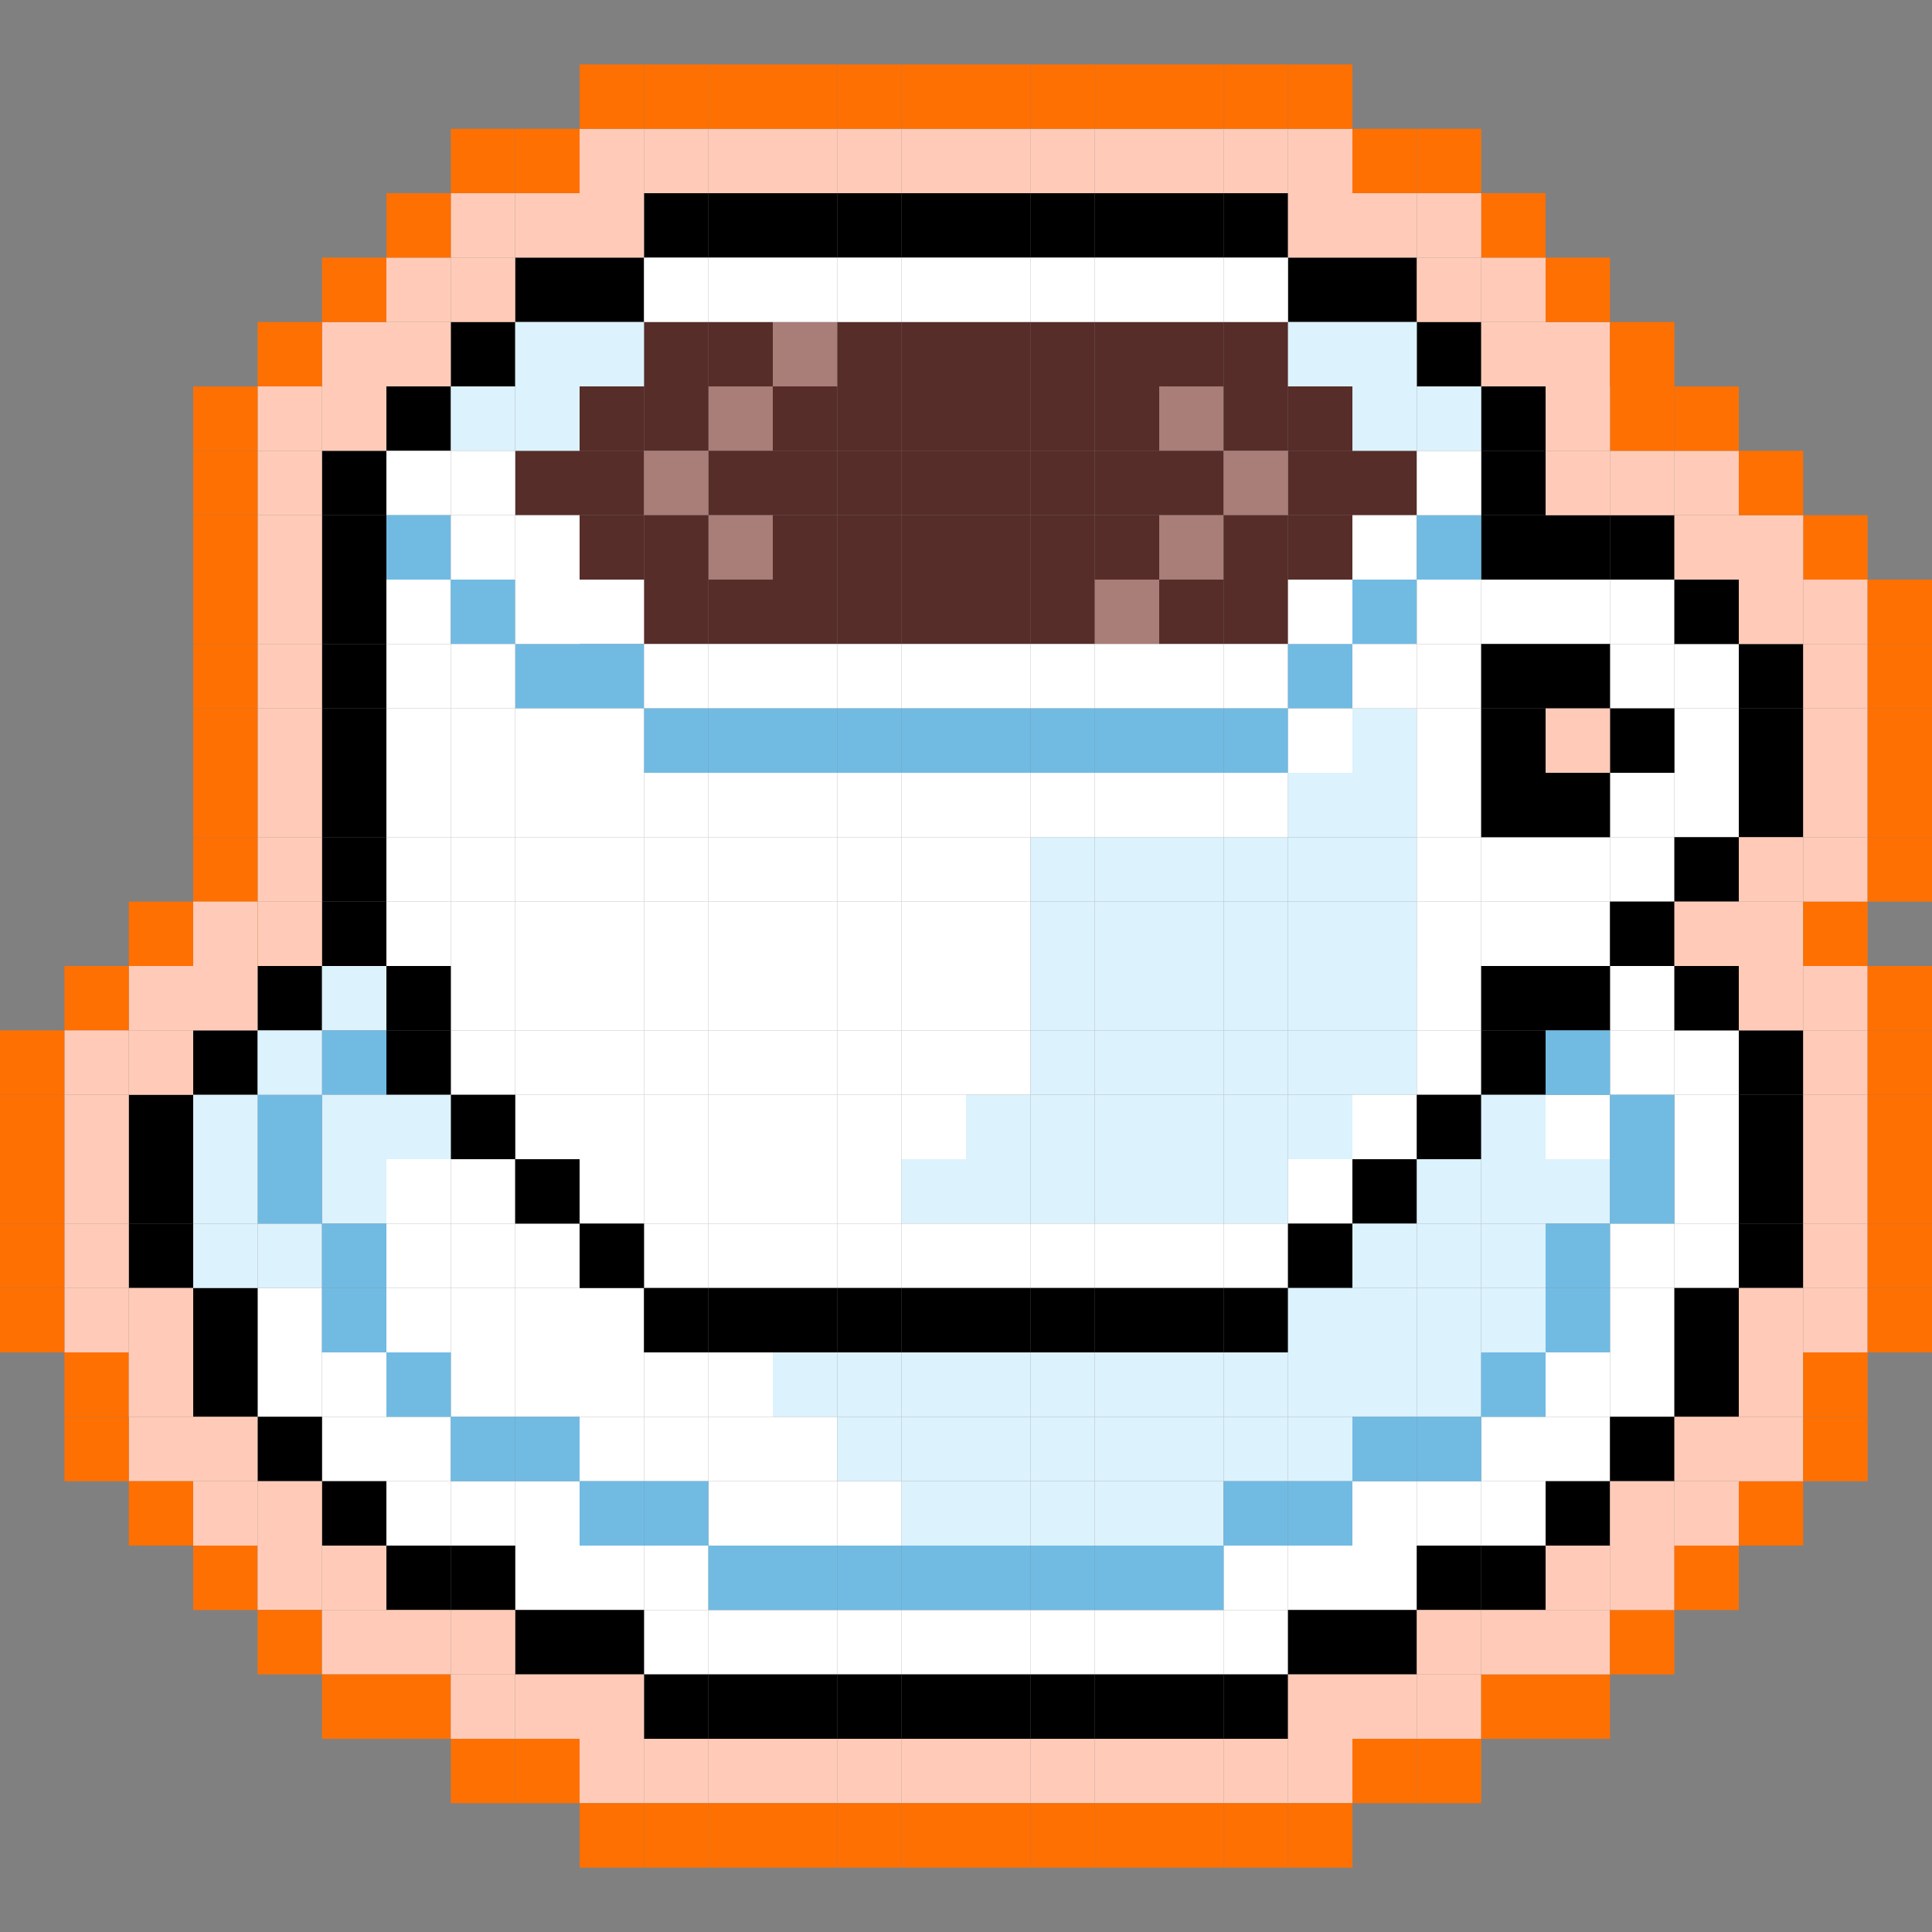 <svg width="60" height="60" viewBox="0 0 60 60" fill="none" xmlns="http://www.w3.org/2000/svg">
<rect x="0" y="0" width="60" height="60" fill="#808080" stroke="none"/>
<g clip-path="url(#clip0_326_62731)">
<rect width="2" height="2" transform="matrix(-1 0 0 1 30 6)" fill="black"/>
<rect width="2" height="2" transform="matrix(-1 0 0 1 30 12)" fill="#562D29"/>
<rect width="2" height="2" transform="matrix(-1 0 0 1 30 10)" fill="#562D29"/>
<rect width="2" height="2" transform="matrix(-1 0 0 1 30 18)" fill="#562D29"/>
<rect width="2" height="2" transform="matrix(-1 0 0 1 30 14)" fill="#562D29"/>
<rect width="2" height="2" transform="matrix(-1 0 0 1 30 16)" fill="#562D29"/>
<rect x="30" y="6" width="2" height="2" fill="black"/>
<rect x="30" y="12" width="2" height="2" fill="#562D29"/>
<rect x="30" y="10" width="2" height="2" fill="#562D29"/>
<rect x="30" y="18" width="2" height="2" fill="#562D29"/>
<rect x="30" y="14" width="2" height="2" fill="#562D29"/>
<rect x="30" y="16" width="2" height="2" fill="#562D29"/>
<rect width="2" height="2" transform="matrix(-1 0 0 1 28 6)" fill="black"/>
<rect width="2" height="2" transform="matrix(-1 0 0 1 28 12)" fill="#562D29"/>
<rect width="2" height="2" transform="matrix(-1 0 0 1 28 10)" fill="#562D29"/>
<rect width="2" height="2" transform="matrix(-1 0 0 1 28 18)" fill="#562D29"/>
<rect width="2" height="2" transform="matrix(-1 0 0 1 28 14)" fill="#562D29"/>
<rect width="2" height="2" transform="matrix(-1 0 0 1 28 16)" fill="#562D29"/>
<rect x="32" y="6" width="2" height="2" fill="black"/>
<rect x="32" y="12" width="2" height="2" fill="#562D29"/>
<rect x="32" y="10" width="2" height="2" fill="#562D29"/>
<rect x="32" y="18" width="2" height="2" fill="#562D29"/>
<rect x="32" y="14" width="2" height="2" fill="#562D29"/>
<rect x="32" y="16" width="2" height="2" fill="#562D29"/>
<rect width="2" height="2" transform="matrix(-1 0 0 1 26 6)" fill="black"/>
<rect width="2" height="2" transform="matrix(-1 0 0 1 26 12)" fill="#562D29"/>
<rect width="2" height="2" transform="matrix(-1 0 0 1 26 10)" fill="#A97D78"/>
<rect width="2" height="2" transform="matrix(-1 0 0 1 26 18)" fill="#562D29"/>
<rect width="2" height="2" transform="matrix(-1 0 0 1 26 14)" fill="#562D29"/>
<rect width="2" height="2" transform="matrix(-1 0 0 1 26 16)" fill="#562D29"/>
<rect x="34" y="6" width="2" height="2" fill="black"/>
<rect x="34" y="12" width="2" height="2" fill="#562D29"/>
<rect x="34" y="10" width="2" height="2" fill="#562D29"/>
<rect x="34" y="18" width="2" height="2" fill="#A97D78"/>
<rect x="34" y="14" width="2" height="2" fill="#562D29"/>
<rect x="34" y="16" width="2" height="2" fill="#562D29"/>
<rect width="2" height="2" transform="matrix(-1 0 0 1 24 6)" fill="black"/>
<rect width="2" height="2" transform="matrix(-1 0 0 1 24 12)" fill="#A97D78"/>
<rect width="2" height="2" transform="matrix(-1 0 0 1 24 10)" fill="#562D29"/>
<rect width="2" height="2" transform="matrix(-1 0 0 1 24 18)" fill="#562D29"/>
<rect width="2" height="2" transform="matrix(-1 0 0 1 24 14)" fill="#562D29"/>
<rect width="2" height="2" transform="matrix(-1 0 0 1 24 16)" fill="#A97D78"/>
<rect width="2" height="2" transform="matrix(-1 0 0 1 20 14)" fill="#562D29"/>
<rect width="2" height="2" transform="matrix(-1 0 0 1 44 14)" fill="#562D29"/>
<rect x="36" y="6" width="2" height="2" fill="black"/>
<rect x="36" y="12" width="2" height="2" fill="#A97D78"/>
<rect x="36" y="10" width="2" height="2" fill="#562D29"/>
<rect x="36" y="18" width="2" height="2" fill="#562D29"/>
<rect x="36" y="14" width="2" height="2" fill="#562D29"/>
<rect x="36" y="16" width="2" height="2" fill="#A97D78"/>
<rect x="20" y="6" width="2" height="2" fill="black"/>
<rect x="20" y="12" width="2" height="2" fill="#562D29"/>
<rect x="20" y="10" width="2" height="2" fill="#562D29"/>
<rect x="20" y="18" width="2" height="2" fill="#562D29"/>
<rect x="20" y="14" width="2" height="2" fill="#A97D78"/>
<rect x="20" y="16" width="2" height="2" fill="#562D29"/>
<rect x="18" y="16" width="2" height="2" fill="#562D29"/>
<rect x="18" y="12" width="2" height="2" fill="#562D29"/>
<rect x="16" y="14" width="2" height="2" fill="#562D29"/>
<rect x="40" y="14" width="2" height="2" fill="#562D29"/>
<rect width="2" height="2" transform="matrix(-1 0 0 1 40 6)" fill="black"/>
<rect width="2" height="2" transform="matrix(-1 0 0 1 40 12)" fill="#562D29"/>
<rect width="2" height="2" transform="matrix(-1 0 0 1 40 10)" fill="#562D29"/>
<rect width="2" height="2" transform="matrix(-1 0 0 1 40 18)" fill="#562D29"/>
<rect width="2" height="2" transform="matrix(-1 0 0 1 40 14)" fill="#A97D78"/>
<rect width="2" height="2" transform="matrix(-1 0 0 1 40 16)" fill="#562D29"/>
<rect width="2" height="2" transform="matrix(-1 0 0 1 42 16)" fill="#562D29"/>
<rect width="2" height="2" transform="matrix(-1 0 0 1 42 12)" fill="#562D29"/>
<rect x="18" y="8" width="2" height="2" fill="black"/>
<rect width="2" height="2" transform="matrix(-1 0 0 1 42 8)" fill="black"/>
<rect x="16" y="8" width="2" height="2" fill="black"/>
<rect width="2" height="2" transform="matrix(-1 0 0 1 44 8)" fill="black"/>
<rect x="14" y="10" width="2" height="2" fill="black"/>
<rect width="2" height="2" transform="matrix(-1 0 0 1 46 10)" fill="black"/>
<rect x="12" y="12" width="2" height="2" fill="black"/>
<rect width="2" height="2" transform="matrix(-1 0 0 1 48 12)" fill="black"/>
<rect x="10" y="14" width="2" height="2" fill="black"/>
<rect width="2" height="2" transform="matrix(-1 0 0 1 50 16)" fill="black"/>
<rect width="2" height="2" transform="matrix(-1 0 0 1 48 16)" fill="black"/>
<rect width="2" height="2" transform="matrix(-1 0 0 1 48 14)" fill="black"/>
<rect x="10" y="16" width="2" height="2" fill="black"/>
<rect x="10" y="18" width="2" height="2" fill="black"/>
<rect x="12" y="18" width="2" height="2" fill="white"/>
<rect x="20" y="8" width="2" height="2" fill="white"/>
<rect x="18" y="10" width="2" height="2" fill="#DCF2FD"/>
<rect x="16" y="10" width="2" height="2" fill="#DCF2FD"/>
<rect x="16" y="12" width="2" height="2" fill="#DCF2FD"/>
<rect x="14" y="12" width="2" height="2" fill="#DCF2FD"/>
<rect x="14" y="14" width="2" height="2" fill="white"/>
<rect x="12" y="14" width="2" height="2" fill="white"/>
<rect x="12" y="16" width="2" height="2" fill="#71BBE3"/>
<rect x="12" y="20" width="2" height="2" fill="white"/>
<rect x="12" y="22" width="2" height="2" fill="white"/>
<rect x="14" y="22" width="2" height="2" fill="white"/>
<rect x="16" y="24" width="2" height="2" fill="white"/>
<rect x="18" y="24" width="2" height="2" fill="white"/>
<rect x="20" y="26" width="2" height="2" fill="white"/>
<rect x="22" y="26" width="2" height="2" fill="white"/>
<rect x="24" y="26" width="2" height="2" fill="white"/>
<rect x="26" y="26" width="2" height="2" fill="white"/>
<rect x="28" y="26" width="2" height="2" fill="white"/>
<rect x="30" y="26" width="2" height="2" fill="white"/>
<rect x="32" y="26" width="2" height="2" fill="#DCF2FD"/>
<rect x="34" y="26" width="2" height="2" fill="#DCF2FD"/>
<rect x="36" y="26" width="2" height="2" fill="#DCF2FD"/>
<rect x="38" y="26" width="2" height="2" fill="#DCF2FD"/>
<rect x="40" y="24" width="2" height="2" fill="#DCF2FD"/>
<rect x="42" y="22" width="2" height="2" fill="#DCF2FD"/>
<rect x="44" y="20" width="2" height="2" fill="white"/>
<rect x="12" y="24" width="2" height="2" fill="white"/>
<rect x="14" y="24" width="2" height="2" fill="white"/>
<rect x="16" y="26" width="2" height="2" fill="white"/>
<rect x="18" y="26" width="2" height="2" fill="white"/>
<rect x="20" y="28" width="2" height="2" fill="white"/>
<rect x="22" y="28" width="2" height="2" fill="white"/>
<rect x="24" y="28" width="2" height="2" fill="white"/>
<rect x="26" y="28" width="2" height="2" fill="white"/>
<rect x="28" y="28" width="2" height="2" fill="white"/>
<rect x="30" y="28" width="2" height="2" fill="white"/>
<rect x="32" y="28" width="2" height="2" fill="#DCF2FD"/>
<rect x="34" y="28" width="2" height="2" fill="#DCF2FD"/>
<rect x="36" y="28" width="2" height="2" fill="#DCF2FD"/>
<rect x="38" y="28" width="2" height="2" fill="#DCF2FD"/>
<rect x="40" y="26" width="2" height="2" fill="#DCF2FD"/>
<rect x="42" y="24" width="2" height="2" fill="#DCF2FD"/>
<rect x="44" y="22" width="2" height="2" fill="white"/>
<rect x="12" y="26" width="2" height="2" fill="white"/>
<rect x="14" y="26" width="2" height="2" fill="white"/>
<rect x="16" y="28" width="2" height="2" fill="white"/>
<rect x="12" y="36" width="2" height="2" fill="white"/>
<rect x="12" y="38" width="2" height="2" fill="white"/>
<rect x="12" y="40" width="2" height="2" fill="white"/>
<rect x="14" y="36" width="2" height="2" fill="white"/>
<rect x="14" y="38" width="2" height="2" fill="white"/>
<rect x="16" y="38" width="2" height="2" fill="white"/>
<rect x="18" y="40" width="2" height="2" fill="white"/>
<rect x="14" y="40" width="2" height="2" fill="white"/>
<rect x="14" y="42" width="2" height="2" fill="white"/>
<rect x="16" y="40" width="2" height="2" fill="white"/>
<rect x="16" y="42" width="2" height="2" fill="white"/>
<rect x="18" y="42" width="2" height="2" fill="white"/>
<rect x="20" y="42" width="2" height="2" fill="white"/>
<rect x="22" y="42" width="2" height="2" fill="white"/>
<rect x="18" y="44" width="2" height="2" fill="white"/>
<rect x="20" y="44" width="2" height="2" fill="white"/>
<rect x="22" y="44" width="2" height="2" fill="white"/>
<rect x="24" y="44" width="2" height="2" fill="white"/>
<rect x="22" y="46" width="2" height="2" fill="white"/>
<rect x="24" y="46" width="2" height="2" fill="white"/>
<rect x="26" y="46" width="2" height="2" fill="white"/>
<rect x="48" y="34" width="2" height="2" fill="white"/>
<rect x="50" y="30" width="2" height="2" fill="white"/>
<rect x="50" y="32" width="2" height="2" fill="white"/>
<rect x="52" y="32" width="2" height="2" fill="white"/>
<rect x="52" y="34" width="2" height="2" fill="white"/>
<rect x="52" y="36" width="2" height="2" fill="white"/>
<rect x="52" y="38" width="2" height="2" fill="white"/>
<rect x="50" y="38" width="2" height="2" fill="white"/>
<rect x="50" y="40" width="2" height="2" fill="white"/>
<rect x="50" y="42" width="2" height="2" fill="white"/>
<rect x="48" y="42" width="2" height="2" fill="white"/>
<rect x="48" y="44" width="2" height="2" fill="white"/>
<rect x="46" y="44" width="2" height="2" fill="white"/>
<rect x="46" y="46" width="2" height="2" fill="white"/>
<rect x="44" y="46" width="2" height="2" fill="white"/>
<rect x="42" y="46" width="2" height="2" fill="white"/>
<rect x="42" y="48" width="2" height="2" fill="white"/>
<rect x="40" y="48" width="2" height="2" fill="white"/>
<rect x="38" y="48" width="2" height="2" fill="white"/>
<rect x="38" y="50" width="2" height="2" fill="white"/>
<rect x="36" y="50" width="2" height="2" fill="white"/>
<rect x="34" y="50" width="2" height="2" fill="white"/>
<rect x="32" y="50" width="2" height="2" fill="white"/>
<rect x="30" y="50" width="2" height="2" fill="white"/>
<rect x="28" y="50" width="2" height="2" fill="white"/>
<rect x="26" y="50" width="2" height="2" fill="white"/>
<rect x="24" y="50" width="2" height="2" fill="white"/>
<rect x="22" y="50" width="2" height="2" fill="white"/>
<rect x="20" y="50" width="2" height="2" fill="white"/>
<rect x="20" y="48" width="2" height="2" fill="white"/>
<rect x="18" y="48" width="2" height="2" fill="white"/>
<rect x="16" y="48" width="2" height="2" fill="white"/>
<rect x="16" y="46" width="2" height="2" fill="white"/>
<rect x="14" y="46" width="2" height="2" fill="white"/>
<rect x="12" y="46" width="2" height="2" fill="white"/>
<rect x="12" y="44" width="2" height="2" fill="white"/>
<rect x="10" y="44" width="2" height="2" fill="white"/>
<rect x="10" y="42" width="2" height="2" fill="white"/>
<rect x="8" y="42" width="2" height="2" fill="white"/>
<rect x="8" y="40" width="2" height="2" fill="white"/>
<rect x="14" y="30" width="2" height="2" fill="white"/>
<rect x="16" y="32" width="2" height="2" fill="white"/>
<rect x="18" y="32" width="2" height="2" fill="white"/>
<rect x="40" y="32" width="2" height="2" fill="#DCF2FD"/>
<rect x="42" y="30" width="2" height="2" fill="#DCF2FD"/>
<rect x="44" y="28" width="2" height="2" fill="white"/>
<rect x="46" y="28" width="2" height="2" fill="white"/>
<rect x="48" y="28" width="2" height="2" fill="white"/>
<rect x="50" y="26" width="2" height="2" fill="white"/>
<rect x="52" y="24" width="2" height="2" fill="white"/>
<rect x="50" y="20" width="2" height="2" fill="white"/>
<rect x="52" y="20" width="2" height="2" fill="white"/>
<rect x="18" y="28" width="2" height="2" fill="white"/>
<rect x="20" y="30" width="2" height="2" fill="white"/>
<rect x="22" y="30" width="2" height="2" fill="white"/>
<rect x="24" y="30" width="2" height="2" fill="white"/>
<rect x="26" y="30" width="2" height="2" fill="white"/>
<rect x="28" y="30" width="2" height="2" fill="white"/>
<rect x="30" y="30" width="2" height="2" fill="white"/>
<rect x="32" y="30" width="2" height="2" fill="#DCF2FD"/>
<rect x="34" y="30" width="2" height="2" fill="#DCF2FD"/>
<rect x="36" y="30" width="2" height="2" fill="#DCF2FD"/>
<rect x="38" y="30" width="2" height="2" fill="#DCF2FD"/>
<rect x="40" y="28" width="2" height="2" fill="#DCF2FD"/>
<rect x="42" y="26" width="2" height="2" fill="#DCF2FD"/>
<rect x="44" y="24" width="2" height="2" fill="white"/>
<rect x="12" y="28" width="2" height="2" fill="white"/>
<rect x="14" y="28" width="2" height="2" fill="white"/>
<rect x="16" y="30" width="2" height="2" fill="white"/>
<rect x="14" y="32" width="2" height="2" fill="white"/>
<rect x="42" y="32" width="2" height="2" fill="#DCF2FD"/>
<rect x="44" y="30" width="2" height="2" fill="white"/>
<rect x="44" y="32" width="2" height="2" fill="white"/>
<rect x="18" y="30" width="2" height="2" fill="white"/>
<rect x="20" y="32" width="2" height="2" fill="white"/>
<rect x="22" y="32" width="2" height="2" fill="white"/>
<rect x="24" y="32" width="2" height="2" fill="white"/>
<rect x="26" y="32" width="2" height="2" fill="white"/>
<rect x="28" y="32" width="2" height="2" fill="white"/>
<rect x="30" y="32" width="2" height="2" fill="white"/>
<rect x="32" y="32" width="2" height="2" fill="#DCF2FD"/>
<rect x="34" y="32" width="2" height="2" fill="#DCF2FD"/>
<rect x="36" y="32" width="2" height="2" fill="#DCF2FD"/>
<rect x="38" y="32" width="2" height="2" fill="#DCF2FD"/>
<rect x="40" y="30" width="2" height="2" fill="#DCF2FD"/>
<rect x="42" y="28" width="2" height="2" fill="#DCF2FD"/>
<rect x="44" y="26" width="2" height="2" fill="white"/>
<rect x="46" y="26" width="2" height="2" fill="white"/>
<rect x="48" y="26" width="2" height="2" fill="white"/>
<rect x="50" y="24" width="2" height="2" fill="white"/>
<rect x="52" y="22" width="2" height="2" fill="white"/>
<rect x="50" y="18" width="2" height="2" fill="white"/>
<rect x="48" y="18" width="2" height="2" fill="white"/>
<rect x="46" y="18" width="2" height="2" fill="white"/>
<rect x="14" y="16" width="2" height="2" fill="white"/>
<rect x="14" y="18" width="2" height="2" fill="#71BBE3"/>
<rect x="16" y="20" width="2" height="2" fill="#71BBE3"/>
<rect x="16" y="16" width="2" height="2" fill="white"/>
<rect x="16" y="18" width="2" height="2" fill="white"/>
<rect x="18" y="18" width="2" height="2" fill="white"/>
<rect x="18" y="20" width="2" height="2" fill="#71BBE3"/>
<rect x="20" y="20" width="2" height="2" fill="white"/>
<rect x="20" y="22" width="2" height="2" fill="#71BBE3"/>
<rect x="22" y="20" width="2" height="2" fill="white"/>
<rect x="22" y="22" width="2" height="2" fill="#71BBE3"/>
<rect x="24" y="20" width="2" height="2" fill="white"/>
<rect x="24" y="22" width="2" height="2" fill="#71BBE3"/>
<rect x="26" y="20" width="2" height="2" fill="white"/>
<rect x="26" y="22" width="2" height="2" fill="#71BBE3"/>
<rect x="28" y="20" width="2" height="2" fill="white"/>
<rect x="28" y="22" width="2" height="2" fill="#71BBE3"/>
<rect x="30" y="20" width="2" height="2" fill="white"/>
<rect x="30" y="22" width="2" height="2" fill="#71BBE3"/>
<rect x="32" y="20" width="2" height="2" fill="white"/>
<rect x="32" y="22" width="2" height="2" fill="#71BBE3"/>
<rect x="34" y="20" width="2" height="2" fill="white"/>
<rect x="34" y="22" width="2" height="2" fill="#71BBE3"/>
<rect x="36" y="20" width="2" height="2" fill="white"/>
<rect x="36" y="22" width="2" height="2" fill="#71BBE3"/>
<rect x="38" y="20" width="2" height="2" fill="white"/>
<rect x="38" y="22" width="2" height="2" fill="#71BBE3"/>
<rect x="40" y="20" width="2" height="2" fill="#71BBE3"/>
<rect x="40" y="18" width="2" height="2" fill="white"/>
<rect x="42" y="18" width="2" height="2" fill="#71BBE3"/>
<rect x="42" y="16" width="2" height="2" fill="white"/>
<rect x="44" y="16" width="2" height="2" fill="#71BBE3"/>
<rect x="44" y="14" width="2" height="2" fill="white"/>
<rect x="44" y="12" width="2" height="2" fill="#DCF2FD"/>
<rect x="42" y="12" width="2" height="2" fill="#DCF2FD"/>
<rect x="42" y="10" width="2" height="2" fill="#DCF2FD"/>
<rect x="40" y="10" width="2" height="2" fill="#DCF2FD"/>
<rect x="22" y="8" width="2" height="2" fill="white"/>
<rect x="24" y="8" width="2" height="2" fill="white"/>
<rect x="26" y="8" width="2" height="2" fill="white"/>
<rect x="28" y="8" width="2" height="2" fill="white"/>
<rect x="30" y="8" width="2" height="2" fill="white"/>
<rect x="32" y="8" width="2" height="2" fill="white"/>
<rect x="34" y="8" width="2" height="2" fill="white"/>
<rect x="36" y="8" width="2" height="2" fill="white"/>
<rect x="38" y="8" width="2" height="2" fill="white"/>
<rect width="2" height="2" transform="matrix(-1 0 0 1 46 18)" fill="white"/>
<rect x="14" y="20" width="2" height="2" fill="white"/>
<rect width="2" height="2" transform="matrix(-1 0 0 1 44 20)" fill="white"/>
<rect x="16" y="22" width="2" height="2" fill="white"/>
<rect width="2" height="2" transform="matrix(-1 0 0 1 42 22)" fill="white"/>
<rect x="18" y="22" width="2" height="2" fill="white"/>
<rect width="2" height="2" transform="matrix(-1 0 0 1 40 24)" fill="white"/>
<rect x="20" y="24" width="2" height="2" fill="white"/>
<rect width="2" height="2" transform="matrix(-1 0 0 1 38 24)" fill="white"/>
<rect x="22" y="24" width="2" height="2" fill="white"/>
<rect width="2" height="2" transform="matrix(-1 0 0 1 36 24)" fill="white"/>
<rect x="24" y="24" width="2" height="2" fill="white"/>
<rect width="2" height="2" transform="matrix(-1 0 0 1 34 24)" fill="white"/>
<rect x="26" y="24" width="2" height="2" fill="white"/>
<rect width="2" height="2" transform="matrix(-1 0 0 1 32 24)" fill="white"/>
<rect x="28" y="24" width="2" height="2" fill="white"/>
<rect width="2" height="2" transform="matrix(-1 0 0 1 52 16)" fill="black"/>
<rect x="10" y="20" width="2" height="2" fill="black"/>
<rect x="10" y="22" width="2" height="2" fill="black"/>
<rect x="10" y="24" width="2" height="2" fill="black"/>
<rect x="10" y="26" width="2" height="2" fill="black"/>
<rect width="2" height="2" transform="matrix(-1 0 0 1 52 28)" fill="black"/>
<rect width="2" height="2" transform="matrix(-1 0 0 1 54 30)" fill="black"/>
<rect x="6" y="32" width="2" height="2" fill="black"/>
<rect x="8" y="30" width="2" height="2" fill="black"/>
<rect width="2" height="2" transform="matrix(-1 0 0 1 56 32)" fill="black"/>
<rect x="4" y="34" width="2" height="2" fill="black"/>
<rect width="2" height="2" transform="matrix(-1 0 0 1 56 34)" fill="black"/>
<rect width="2" height="2" transform="matrix(-1 0 0 1 56 36)" fill="black"/>
<rect x="4" y="36" width="2" height="2" fill="black"/>
<rect width="2" height="2" transform="matrix(-1 0 0 1 56 38)" fill="black"/>
<rect x="4" y="38" width="2" height="2" fill="black"/>
<rect width="2" height="2" transform="matrix(-1 0 0 1 54 40)" fill="black"/>
<rect x="6" y="40" width="2" height="2" fill="black"/>
<rect width="2" height="2" transform="matrix(-1 0 0 1 54 42)" fill="black"/>
<rect x="6" y="42" width="2" height="2" fill="black"/>
<rect width="2" height="2" transform="matrix(-1 0 0 1 52 44)" fill="black"/>
<rect x="8" y="44" width="2" height="2" fill="black"/>
<rect width="2" height="2" transform="matrix(-1 0 0 1 50 46)" fill="black"/>
<rect x="10" y="46" width="2" height="2" fill="black"/>
<rect width="2" height="2" transform="matrix(-1 0 0 1 48 48)" fill="black"/>
<rect x="12" y="48" width="2" height="2" fill="black"/>
<rect width="2" height="2" transform="matrix(-1 0 0 1 46 48)" fill="black"/>
<rect x="14" y="48" width="2" height="2" fill="black"/>
<rect width="2" height="2" transform="matrix(-1 0 0 1 44 50)" fill="black"/>
<rect x="16" y="50" width="2" height="2" fill="black"/>
<rect width="2" height="2" transform="matrix(-1 0 0 1 42 50)" fill="black"/>
<rect x="18" y="50" width="2" height="2" fill="black"/>
<rect width="2" height="2" transform="matrix(-1 0 0 1 40 52)" fill="black"/>
<rect x="20" y="52" width="2" height="2" fill="black"/>
<rect width="2" height="2" transform="matrix(-1 0 0 1 38 52)" fill="black"/>
<rect x="22" y="52" width="2" height="2" fill="black"/>
<rect width="2" height="2" transform="matrix(-1 0 0 1 36 52)" fill="black"/>
<rect x="24" y="52" width="2" height="2" fill="black"/>
<rect width="2" height="2" transform="matrix(-1 0 0 1 34 52)" fill="black"/>
<rect x="26" y="52" width="2" height="2" fill="black"/>
<rect width="2" height="2" transform="matrix(-1 0 0 1 32 52)" fill="black"/>
<rect x="28" y="52" width="2" height="2" fill="black"/>
<rect width="2" height="2" transform="matrix(-1 0 0 1 54 26)" fill="black"/>
<rect width="2" height="2" transform="matrix(-1 0 0 1 56 22)" fill="black"/>
<rect width="2" height="2" transform="matrix(-1 0 0 1 56 20)" fill="black"/>
<rect width="2" height="2" transform="matrix(-1 0 0 1 54 18)" fill="black"/>
<rect width="2" height="2" transform="matrix(-1 0 0 1 56 24)" fill="black"/>
<rect x="10" y="28" width="2" height="2" fill="black"/>
<rect width="2" height="2" transform="matrix(-1 0 0 1 50 30)" fill="black"/>
<rect width="2" height="2" transform="matrix(-1 0 0 1 50 24)" fill="black"/>
<rect width="2" height="2" transform="matrix(-1 0 0 1 52 22)" fill="black"/>
<rect width="2" height="2" transform="matrix(-1 0 0 1 50 20)" fill="black"/>
<rect width="2" height="2" transform="matrix(-1 0 0 1 48 20)" fill="black"/>
<rect width="2" height="2" transform="matrix(-1 0 0 1 48 22)" fill="black"/>
<rect width="2" height="2" transform="matrix(-1 0 0 1 48 24)" fill="black"/>
<rect x="12" y="32" width="2" height="2" fill="black"/>
<rect width="2" height="2" transform="matrix(-1 0 0 1 48 32)" fill="black"/>
<rect x="12" y="30" width="2" height="2" fill="black"/>
<rect width="2" height="2" transform="matrix(-1 0 0 1 48 30)" fill="black"/>
<rect x="20" y="34" width="2" height="2" fill="white"/>
<rect x="22" y="34" width="2" height="2" fill="white"/>
<rect x="24" y="34" width="2" height="2" fill="white"/>
<rect x="26" y="34" width="2" height="2" fill="white"/>
<rect x="28" y="34" width="2" height="2" fill="white"/>
<rect x="30" y="34" width="2" height="2" fill="#DCF2FD"/>
<rect x="32" y="34" width="2" height="2" fill="#DCF2FD"/>
<rect x="34" y="34" width="2" height="2" fill="#DCF2FD"/>
<rect x="36" y="34" width="2" height="2" fill="#DCF2FD"/>
<rect x="38" y="34" width="2" height="2" fill="#DCF2FD"/>
<rect x="16" y="34" width="2" height="2" fill="white"/>
<rect x="18" y="34" width="2" height="2" fill="white"/>
<rect x="20" y="36" width="2" height="2" fill="white"/>
<rect x="22" y="36" width="2" height="2" fill="white"/>
<rect x="24" y="36" width="2" height="2" fill="white"/>
<rect x="26" y="36" width="2" height="2" fill="white"/>
<rect x="28" y="36" width="2" height="2" fill="#DCF2FD"/>
<rect x="30" y="36" width="2" height="2" fill="#DCF2FD"/>
<rect x="32" y="36" width="2" height="2" fill="#DCF2FD"/>
<rect x="34" y="36" width="2" height="2" fill="#DCF2FD"/>
<rect x="36" y="36" width="2" height="2" fill="#DCF2FD"/>
<rect x="38" y="36" width="2" height="2" fill="#DCF2FD"/>
<rect x="40" y="34" width="2" height="2" fill="#DCF2FD"/>
<rect x="18" y="36" width="2" height="2" fill="white"/>
<rect x="20" y="38" width="2" height="2" fill="white"/>
<rect x="22" y="38" width="2" height="2" fill="white"/>
<rect x="24" y="38" width="2" height="2" fill="white"/>
<rect x="26" y="38" width="2" height="2" fill="white"/>
<rect x="28" y="38" width="2" height="2" fill="white"/>
<rect x="30" y="38" width="2" height="2" fill="white"/>
<rect x="32" y="38" width="2" height="2" fill="white"/>
<rect x="34" y="38" width="2" height="2" fill="white"/>
<rect x="36" y="38" width="2" height="2" fill="white"/>
<rect x="38" y="38" width="2" height="2" fill="white"/>
<rect x="40" y="36" width="2" height="2" fill="white"/>
<rect x="42" y="34" width="2" height="2" fill="white"/>
<rect x="14" y="34" width="2" height="2" fill="black"/>
<rect width="2" height="2" transform="matrix(-1 0 0 1 46 34)" fill="black"/>
<rect x="16" y="36" width="2" height="2" fill="black"/>
<rect width="2" height="2" transform="matrix(-1 0 0 1 44 36)" fill="black"/>
<rect x="18" y="38" width="2" height="2" fill="black"/>
<rect width="2" height="2" transform="matrix(-1 0 0 1 42 38)" fill="black"/>
<rect x="20" y="40" width="2" height="2" fill="black"/>
<rect width="2" height="2" transform="matrix(-1 0 0 1 40 40)" fill="black"/>
<rect x="22" y="40" width="2" height="2" fill="black"/>
<rect width="2" height="2" transform="matrix(-1 0 0 1 38 40)" fill="black"/>
<rect x="24" y="40" width="2" height="2" fill="black"/>
<rect width="2" height="2" transform="matrix(-1 0 0 1 36 40)" fill="black"/>
<rect x="26" y="40" width="2" height="2" fill="black"/>
<rect width="2" height="2" transform="matrix(-1 0 0 1 34 40)" fill="black"/>
<rect x="28" y="40" width="2" height="2" fill="black"/>
<rect width="2" height="2" transform="matrix(-1 0 0 1 32 40)" fill="black"/>
<rect x="10" y="30" width="2" height="2" fill="#DCF2FD"/>
<rect x="10" y="32" width="2" height="2" fill="#71BBE3"/>
<rect x="12" y="34" width="2" height="2" fill="#DCF2FD"/>
<rect x="10" y="36" width="2" height="2" fill="#DCF2FD"/>
<rect x="10" y="34" width="2" height="2" fill="#DCF2FD"/>
<rect x="24" y="42" width="2" height="2" fill="#DCF2FD"/>
<rect x="26" y="42" width="2" height="2" fill="#DCF2FD"/>
<rect x="26" y="44" width="2" height="2" fill="#DCF2FD"/>
<rect x="28" y="42" width="2" height="2" fill="#DCF2FD"/>
<rect x="28" y="44" width="2" height="2" fill="#DCF2FD"/>
<rect x="28" y="46" width="2" height="2" fill="#DCF2FD"/>
<rect x="30" y="42" width="2" height="2" fill="#DCF2FD"/>
<rect x="30" y="44" width="2" height="2" fill="#DCF2FD"/>
<rect x="30" y="46" width="2" height="2" fill="#DCF2FD"/>
<rect x="32" y="42" width="2" height="2" fill="#DCF2FD"/>
<rect x="32" y="44" width="2" height="2" fill="#DCF2FD"/>
<rect x="32" y="46" width="2" height="2" fill="#DCF2FD"/>
<rect x="34" y="42" width="2" height="2" fill="#DCF2FD"/>
<rect x="34" y="44" width="2" height="2" fill="#DCF2FD"/>
<rect x="34" y="46" width="2" height="2" fill="#DCF2FD"/>
<rect x="36" y="42" width="2" height="2" fill="#DCF2FD"/>
<rect x="36" y="44" width="2" height="2" fill="#DCF2FD"/>
<rect x="36" y="46" width="2" height="2" fill="#DCF2FD"/>
<rect x="38" y="42" width="2" height="2" fill="#DCF2FD"/>
<rect x="38" y="44" width="2" height="2" fill="#DCF2FD"/>
<rect x="38" y="46" width="2" height="2" fill="#71BBE3"/>
<rect x="40" y="42" width="2" height="2" fill="#DCF2FD"/>
<rect x="40" y="44" width="2" height="2" fill="#DCF2FD"/>
<rect x="40" y="46" width="2" height="2" fill="#71BBE3"/>
<rect x="40" y="40" width="2" height="2" fill="#DCF2FD"/>
<rect x="42" y="40" width="2" height="2" fill="#DCF2FD"/>
<rect x="42" y="38" width="2" height="2" fill="#DCF2FD"/>
<rect x="44" y="38" width="2" height="2" fill="#DCF2FD"/>
<rect x="44" y="36" width="2" height="2" fill="#DCF2FD"/>
<rect x="46" y="34" width="2" height="2" fill="#DCF2FD"/>
<rect x="46" y="36" width="2" height="2" fill="#DCF2FD"/>
<rect x="48" y="36" width="2" height="2" fill="#DCF2FD"/>
<rect x="48" y="38" width="2" height="2" fill="#71BBE3"/>
<rect x="46" y="38" width="2" height="2" fill="#DCF2FD"/>
<rect x="46" y="40" width="2" height="2" fill="#DCF2FD"/>
<rect x="44" y="40" width="2" height="2" fill="#DCF2FD"/>
<rect x="44" y="42" width="2" height="2" fill="#DCF2FD"/>
<rect x="42" y="42" width="2" height="2" fill="#DCF2FD"/>
<rect x="42" y="44" width="2" height="2" fill="#71BBE3"/>
<rect x="44" y="44" width="2" height="2" fill="#71BBE3"/>
<rect x="46" y="42" width="2" height="2" fill="#71BBE3"/>
<rect x="48" y="40" width="2" height="2" fill="#71BBE3"/>
<rect x="50" y="36" width="2" height="2" fill="#71BBE3"/>
<rect x="50" y="34" width="2" height="2" fill="#71BBE3"/>
<rect x="48" y="32" width="2" height="2" fill="#71BBE3"/>
<rect x="8" y="38" width="2" height="2" fill="#DCF2FD"/>
<rect x="8" y="36" width="2" height="2" fill="#71BBE3"/>
<rect x="8" y="34" width="2" height="2" fill="#71BBE3"/>
<rect x="8" y="32" width="2" height="2" fill="#DCF2FD"/>
<rect x="6" y="38" width="2" height="2" fill="#DCF2FD"/>
<rect x="6" y="36" width="2" height="2" fill="#DCF2FD"/>
<rect x="6" y="34" width="2" height="2" fill="#DCF2FD"/>
<rect x="10" y="38" width="2" height="2" fill="#71BBE3"/>
<rect x="10" y="40" width="2" height="2" fill="#71BBE3"/>
<rect x="12" y="42" width="2" height="2" fill="#71BBE3"/>
<rect x="14" y="44" width="2" height="2" fill="#71BBE3"/>
<rect x="16" y="44" width="2" height="2" fill="#71BBE3"/>
<rect x="18" y="46" width="2" height="2" fill="#71BBE3"/>
<rect x="20" y="46" width="2" height="2" fill="#71BBE3"/>
<rect x="22" y="48" width="2" height="2" fill="#71BBE3"/>
<rect x="24" y="48" width="2" height="2" fill="#71BBE3"/>
<rect x="26" y="48" width="2" height="2" fill="#71BBE3"/>
<rect x="28" y="48" width="2" height="2" fill="#71BBE3"/>
<rect x="30" y="48" width="2" height="2" fill="#71BBE3"/>
<rect x="32" y="48" width="2" height="2" fill="#71BBE3"/>
<rect x="34" y="48" width="2" height="2" fill="#71BBE3"/>
<rect x="36" y="48" width="2" height="2" fill="#71BBE3"/>
<rect x="54" y="18" width="2" height="2" fill="#FFCBB8"/>
<rect x="48" y="22" width="2" height="2" fill="#FFCBB8"/>
<rect x="56" y="18" width="2" height="2" fill="#FFCBB8"/>
<rect x="58" y="18" width="2" height="2" fill="#FF7002"/>
<rect x="56" y="16" width="2" height="2" fill="#FF7002"/>
<rect x="52" y="16" width="2" height="2" fill="#FFCBB8"/>
<rect x="54" y="16" width="2" height="2" fill="#FFCBB8"/>
<rect x="54" y="14" width="2" height="2" fill="#FF7002"/>
<rect x="50" y="14" width="2" height="2" fill="#FFCBB8"/>
<rect x="50" y="12" width="2" height="2" fill="#FF7002"/>
<rect x="52" y="14" width="2" height="2" fill="#FFCBB8"/>
<rect x="52" y="12" width="2" height="2" fill="#FF7002"/>
<rect x="48" y="14" width="2" height="2" fill="#FFCBB8"/>
<rect x="48" y="12" width="2" height="2" fill="#FFCBB8"/>
<rect x="46" y="10" width="2" height="2" fill="#FFCBB8"/>
<rect x="48" y="10" width="2" height="2" fill="#FFCBB8"/>
<rect x="50" y="10" width="2" height="2" fill="#FF7002"/>
<rect x="48" y="8" width="2" height="2" fill="#FF7002"/>
<rect x="44" y="8" width="2" height="2" fill="#FFCBB8"/>
<rect x="46" y="8" width="2" height="2" fill="#FFCBB8"/>
<rect x="46" y="6" width="2" height="2" fill="#FF7002"/>
<rect x="42" y="6" width="2" height="2" fill="#FFCBB8"/>
<rect x="42" y="4" width="2" height="2" fill="#FF7002"/>
<rect x="44" y="6" width="2" height="2" fill="#FFCBB8"/>
<rect x="44" y="4" width="2" height="2" fill="#FF7002"/>
<rect x="40" y="6" width="2" height="2" fill="#FFCBB8"/>
<rect x="38" y="4" width="2" height="2" fill="#FFCBB8"/>
<rect x="38" y="2" width="2" height="2" fill="#FF7002"/>
<rect x="40" y="4" width="2" height="2" fill="#FFCBB8"/>
<rect x="40" y="2" width="2" height="2" fill="#FF7002"/>
<rect x="36" y="4" width="2" height="2" fill="#FFCBB8"/>
<rect x="36" y="2" width="2" height="2" fill="#FF7002"/>
<rect x="34" y="4" width="2" height="2" fill="#FFCBB8"/>
<rect x="34" y="2" width="2" height="2" fill="#FF7002"/>
<rect x="32" y="4" width="2" height="2" fill="#FFCBB8"/>
<rect x="32" y="2" width="2" height="2" fill="#FF7002"/>
<rect x="30" y="4" width="2" height="2" fill="#FFCBB8"/>
<rect x="30" y="2" width="2" height="2" fill="#FF7002"/>
<rect x="28" y="4" width="2" height="2" fill="#FFCBB8"/>
<rect x="28" y="2" width="2" height="2" fill="#FF7002"/>
<rect x="26" y="4" width="2" height="2" fill="#FFCBB8"/>
<rect x="26" y="2" width="2" height="2" fill="#FF7002"/>
<rect x="24" y="4" width="2" height="2" fill="#FFCBB8"/>
<rect x="24" y="2" width="2" height="2" fill="#FF7002"/>
<rect x="22" y="4" width="2" height="2" fill="#FFCBB8"/>
<rect x="22" y="2" width="2" height="2" fill="#FF7002"/>
<rect x="20" y="4" width="2" height="2" fill="#FFCBB8"/>
<rect x="20" y="2" width="2" height="2" fill="#FF7002"/>
<rect x="18" y="6" width="2" height="2" fill="#FFCBB8"/>
<rect x="18" y="4" width="2" height="2" fill="#FFCBB8"/>
<rect x="18" y="2" width="2" height="2" fill="#FF7002"/>
<rect x="16" y="6" width="2" height="2" fill="#FFCBB8"/>
<rect x="16" y="4" width="2" height="2" fill="#FF7002"/>
<rect x="14" y="8" width="2" height="2" fill="#FFCBB8"/>
<rect x="14" y="6" width="2" height="2" fill="#FFCBB8"/>
<rect x="14" y="4" width="2" height="2" fill="#FF7002"/>
<rect x="12" y="10" width="2" height="2" fill="#FFCBB8"/>
<rect x="12" y="8" width="2" height="2" fill="#FFCBB8"/>
<rect x="12" y="6" width="2" height="2" fill="#FF7002"/>
<rect x="10" y="12" width="2" height="2" fill="#FFCBB8"/>
<rect x="10" y="10" width="2" height="2" fill="#FFCBB8"/>
<rect x="10" y="8" width="2" height="2" fill="#FF7002"/>
<rect x="8" y="14" width="2" height="2" fill="#FFCBB8"/>
<rect x="6" y="14" width="2" height="2" fill="#FF7002"/>
<rect x="8" y="12" width="2" height="2" fill="#FFCBB8"/>
<rect x="6" y="12" width="2" height="2" fill="#FF7002"/>
<rect x="8" y="10" width="2" height="2" fill="#FF7002"/>
<rect x="8" y="16" width="2" height="2" fill="#FFCBB8"/>
<rect x="6" y="16" width="2" height="2" fill="#FF7002"/>
<rect x="8" y="18" width="2" height="2" fill="#FFCBB8"/>
<rect x="6" y="18" width="2" height="2" fill="#FF7002"/>
<rect x="8" y="20" width="2" height="2" fill="#FFCBB8"/>
<rect x="6" y="20" width="2" height="2" fill="#FF7002"/>
<rect x="8" y="22" width="2" height="2" fill="#FFCBB8"/>
<rect x="6" y="22" width="2" height="2" fill="#FF7002"/>
<rect x="8" y="24" width="2" height="2" fill="#FFCBB8"/>
<rect x="6" y="24" width="2" height="2" fill="#FF7002"/>
<rect x="8" y="26" width="2" height="2" fill="#FFCBB8"/>
<rect x="6" y="26" width="2" height="2" fill="#FF7002"/>
<rect x="8" y="28" width="2" height="2" fill="#FFCBB8"/>
<rect x="6" y="28" width="2" height="2" fill="#FF7002"/>
<rect x="6" y="30" width="2" height="2" fill="#FFCBB8"/>
<rect x="6" y="28" width="2" height="2" fill="#FFCBB8"/>
<rect x="4" y="32" width="2" height="2" fill="#FFCBB8"/>
<rect x="4" y="30" width="2" height="2" fill="#FFCBB8"/>
<rect x="2" y="30" width="2" height="2" fill="#FF7002"/>
<rect x="4" y="28" width="2" height="2" fill="#FF7002"/>
<rect x="2" y="34" width="2" height="2" fill="#FFCBB8"/>
<rect y="34" width="2" height="2" fill="#FF7002"/>
<rect x="2" y="32" width="2" height="2" fill="#FFCBB8"/>
<rect y="32" width="2" height="2" fill="#FF7002"/>
<rect x="2" y="36" width="2" height="2" fill="#FFCBB8"/>
<rect y="36" width="2" height="2" fill="#FF7002"/>
<rect x="2" y="38" width="2" height="2" fill="#FFCBB8"/>
<rect y="38" width="2" height="2" fill="#FF7002"/>
<rect x="2" y="40" width="2" height="2" fill="#FFCBB8"/>
<rect y="40" width="2" height="2" fill="#FF7002"/>
<rect x="2" y="42" width="2" height="2" fill="#FF7002"/>
<rect x="4" y="40" width="2" height="2" fill="#FFCBB8"/>
<rect x="4" y="42" width="2" height="2" fill="#FFCBB8"/>
<rect x="6" y="44" width="2" height="2" fill="#FFCBB8"/>
<rect x="4" y="44" width="2" height="2" fill="#FFCBB8"/>
<rect x="2" y="44" width="2" height="2" fill="#FF7002"/>
<rect x="4" y="46" width="2" height="2" fill="#FF7002"/>
<rect x="8" y="46" width="2" height="2" fill="#FFCBB8"/>
<rect x="6" y="46" width="2" height="2" fill="#FFCBB8"/>
<rect x="6" y="48" width="2" height="2" fill="#FF7002"/>
<rect x="10" y="48" width="2" height="2" fill="#FFCBB8"/>
<rect x="8" y="48" width="2" height="2" fill="#FFCBB8"/>
<rect x="8" y="50" width="2" height="2" fill="#FF7002"/>
<rect x="12" y="50" width="2" height="2" fill="#FFCBB8"/>
<rect x="12" y="52" width="2" height="2" fill="#FF7002"/>
<rect x="10" y="50" width="2" height="2" fill="#FFCBB8"/>
<rect x="10" y="52" width="2" height="2" fill="#FF7002"/>
<rect x="14" y="50" width="2" height="2" fill="#FFCBB8"/>
<rect x="16" y="52" width="2" height="2" fill="#FFCBB8"/>
<rect x="16" y="54" width="2" height="2" fill="#FF7002"/>
<rect x="14" y="52" width="2" height="2" fill="#FFCBB8"/>
<rect x="14" y="54" width="2" height="2" fill="#FF7002"/>
<rect x="18" y="52" width="2" height="2" fill="#FFCBB8"/>
<rect x="20" y="54" width="2" height="2" fill="#FFCBB8"/>
<rect x="20" y="56" width="2" height="2" fill="#FF7002"/>
<rect x="18" y="54" width="2" height="2" fill="#FFCBB8"/>
<rect x="18" y="56" width="2" height="2" fill="#FF7002"/>
<rect x="22" y="54" width="2" height="2" fill="#FFCBB8"/>
<rect x="22" y="56" width="2" height="2" fill="#FF7002"/>
<rect x="24" y="54" width="2" height="2" fill="#FFCBB8"/>
<rect x="24" y="56" width="2" height="2" fill="#FF7002"/>
<rect x="26" y="54" width="2" height="2" fill="#FFCBB8"/>
<rect x="26" y="56" width="2" height="2" fill="#FF7002"/>
<rect x="28" y="54" width="2" height="2" fill="#FFCBB8"/>
<rect x="28" y="56" width="2" height="2" fill="#FF7002"/>
<rect x="30" y="54" width="2" height="2" fill="#FFCBB8"/>
<rect x="30" y="56" width="2" height="2" fill="#FF7002"/>
<rect x="32" y="54" width="2" height="2" fill="#FFCBB8"/>
<rect x="32" y="56" width="2" height="2" fill="#FF7002"/>
<rect x="34" y="54" width="2" height="2" fill="#FFCBB8"/>
<rect x="34" y="56" width="2" height="2" fill="#FF7002"/>
<rect x="36" y="54" width="2" height="2" fill="#FFCBB8"/>
<rect x="36" y="56" width="2" height="2" fill="#FF7002"/>
<rect x="38" y="54" width="2" height="2" fill="#FFCBB8"/>
<rect x="38" y="56" width="2" height="2" fill="#FF7002"/>
<rect x="40" y="52" width="2" height="2" fill="#FFCBB8"/>
<rect x="40" y="54" width="2" height="2" fill="#FFCBB8"/>
<rect x="40" y="56" width="2" height="2" fill="#FF7002"/>
<rect x="42" y="54" width="2" height="2" fill="#FF7002"/>
<rect x="44" y="54" width="2" height="2" fill="#FF7002"/>
<rect x="44" y="50" width="2" height="2" fill="#FFCBB8"/>
<rect x="44" y="52" width="2" height="2" fill="#FFCBB8"/>
<rect x="46" y="52" width="2" height="2" fill="#FF7002"/>
<rect x="48" y="52" width="2" height="2" fill="#FF7002"/>
<rect x="42" y="52" width="2" height="2" fill="#FFCBB8"/>
<rect x="46" y="50" width="2" height="2" fill="#FFCBB8"/>
<rect x="48" y="48" width="2" height="2" fill="#FFCBB8"/>
<rect x="48" y="50" width="2" height="2" fill="#FFCBB8"/>
<rect x="50" y="50" width="2" height="2" fill="#FF7002"/>
<rect x="50" y="46" width="2" height="2" fill="#FFCBB8"/>
<rect x="50" y="48" width="2" height="2" fill="#FFCBB8"/>
<rect x="52" y="48" width="2" height="2" fill="#FF7002"/>
<rect x="52" y="44" width="2" height="2" fill="#FFCBB8"/>
<rect x="52" y="46" width="2" height="2" fill="#FFCBB8"/>
<rect x="54" y="46" width="2" height="2" fill="#FF7002"/>
<rect x="54" y="42" width="2" height="2" fill="#FFCBB8"/>
<rect x="56" y="42" width="2" height="2" fill="#FF7002"/>
<rect x="54" y="44" width="2" height="2" fill="#FFCBB8"/>
<rect x="56" y="44" width="2" height="2" fill="#FF7002"/>
<rect x="54" y="40" width="2" height="2" fill="#FFCBB8"/>
<rect x="56" y="38" width="2" height="2" fill="#FFCBB8"/>
<rect x="58" y="38" width="2" height="2" fill="#FF7002"/>
<rect x="56" y="40" width="2" height="2" fill="#FFCBB8"/>
<rect x="58" y="40" width="2" height="2" fill="#FF7002"/>
<rect x="56" y="36" width="2" height="2" fill="#FFCBB8"/>
<rect x="58" y="36" width="2" height="2" fill="#FF7002"/>
<rect x="56" y="34" width="2" height="2" fill="#FFCBB8"/>
<rect x="58" y="34" width="2" height="2" fill="#FF7002"/>
<rect x="56" y="32" width="2" height="2" fill="#FFCBB8"/>
<rect x="58" y="32" width="2" height="2" fill="#FF7002"/>
<rect x="54" y="30" width="2" height="2" fill="#FFCBB8"/>
<rect x="56" y="30" width="2" height="2" fill="#FFCBB8"/>
<rect x="58" y="30" width="2" height="2" fill="#FF7002"/>
<rect x="52" y="28" width="2" height="2" fill="#FFCBB8"/>
<rect x="54" y="26" width="2" height="2" fill="#FFCBB8"/>
<rect x="54" y="28" width="2" height="2" fill="#FFCBB8"/>
<rect x="56" y="28" width="2" height="2" fill="#FF7002"/>
<rect x="56" y="24" width="2" height="2" fill="#FFCBB8"/>
<rect x="58" y="24" width="2" height="2" fill="#FF7002"/>
<rect x="56" y="26" width="2" height="2" fill="#FFCBB8"/>
<rect x="58" y="26" width="2" height="2" fill="#FF7002"/>
<rect x="56" y="22" width="2" height="2" fill="#FFCBB8"/>
<rect x="58" y="22" width="2" height="2" fill="#FF7002"/>
<rect x="56" y="20" width="2" height="2" fill="#FFCBB8"/>
<rect x="58" y="20" width="2" height="2" fill="#FF7002"/>
</g>
<defs>
<clipPath id="clip0_326_62731">
<rect width="60" height="60" fill="white"/>
</clipPath>
</defs>
</svg>
